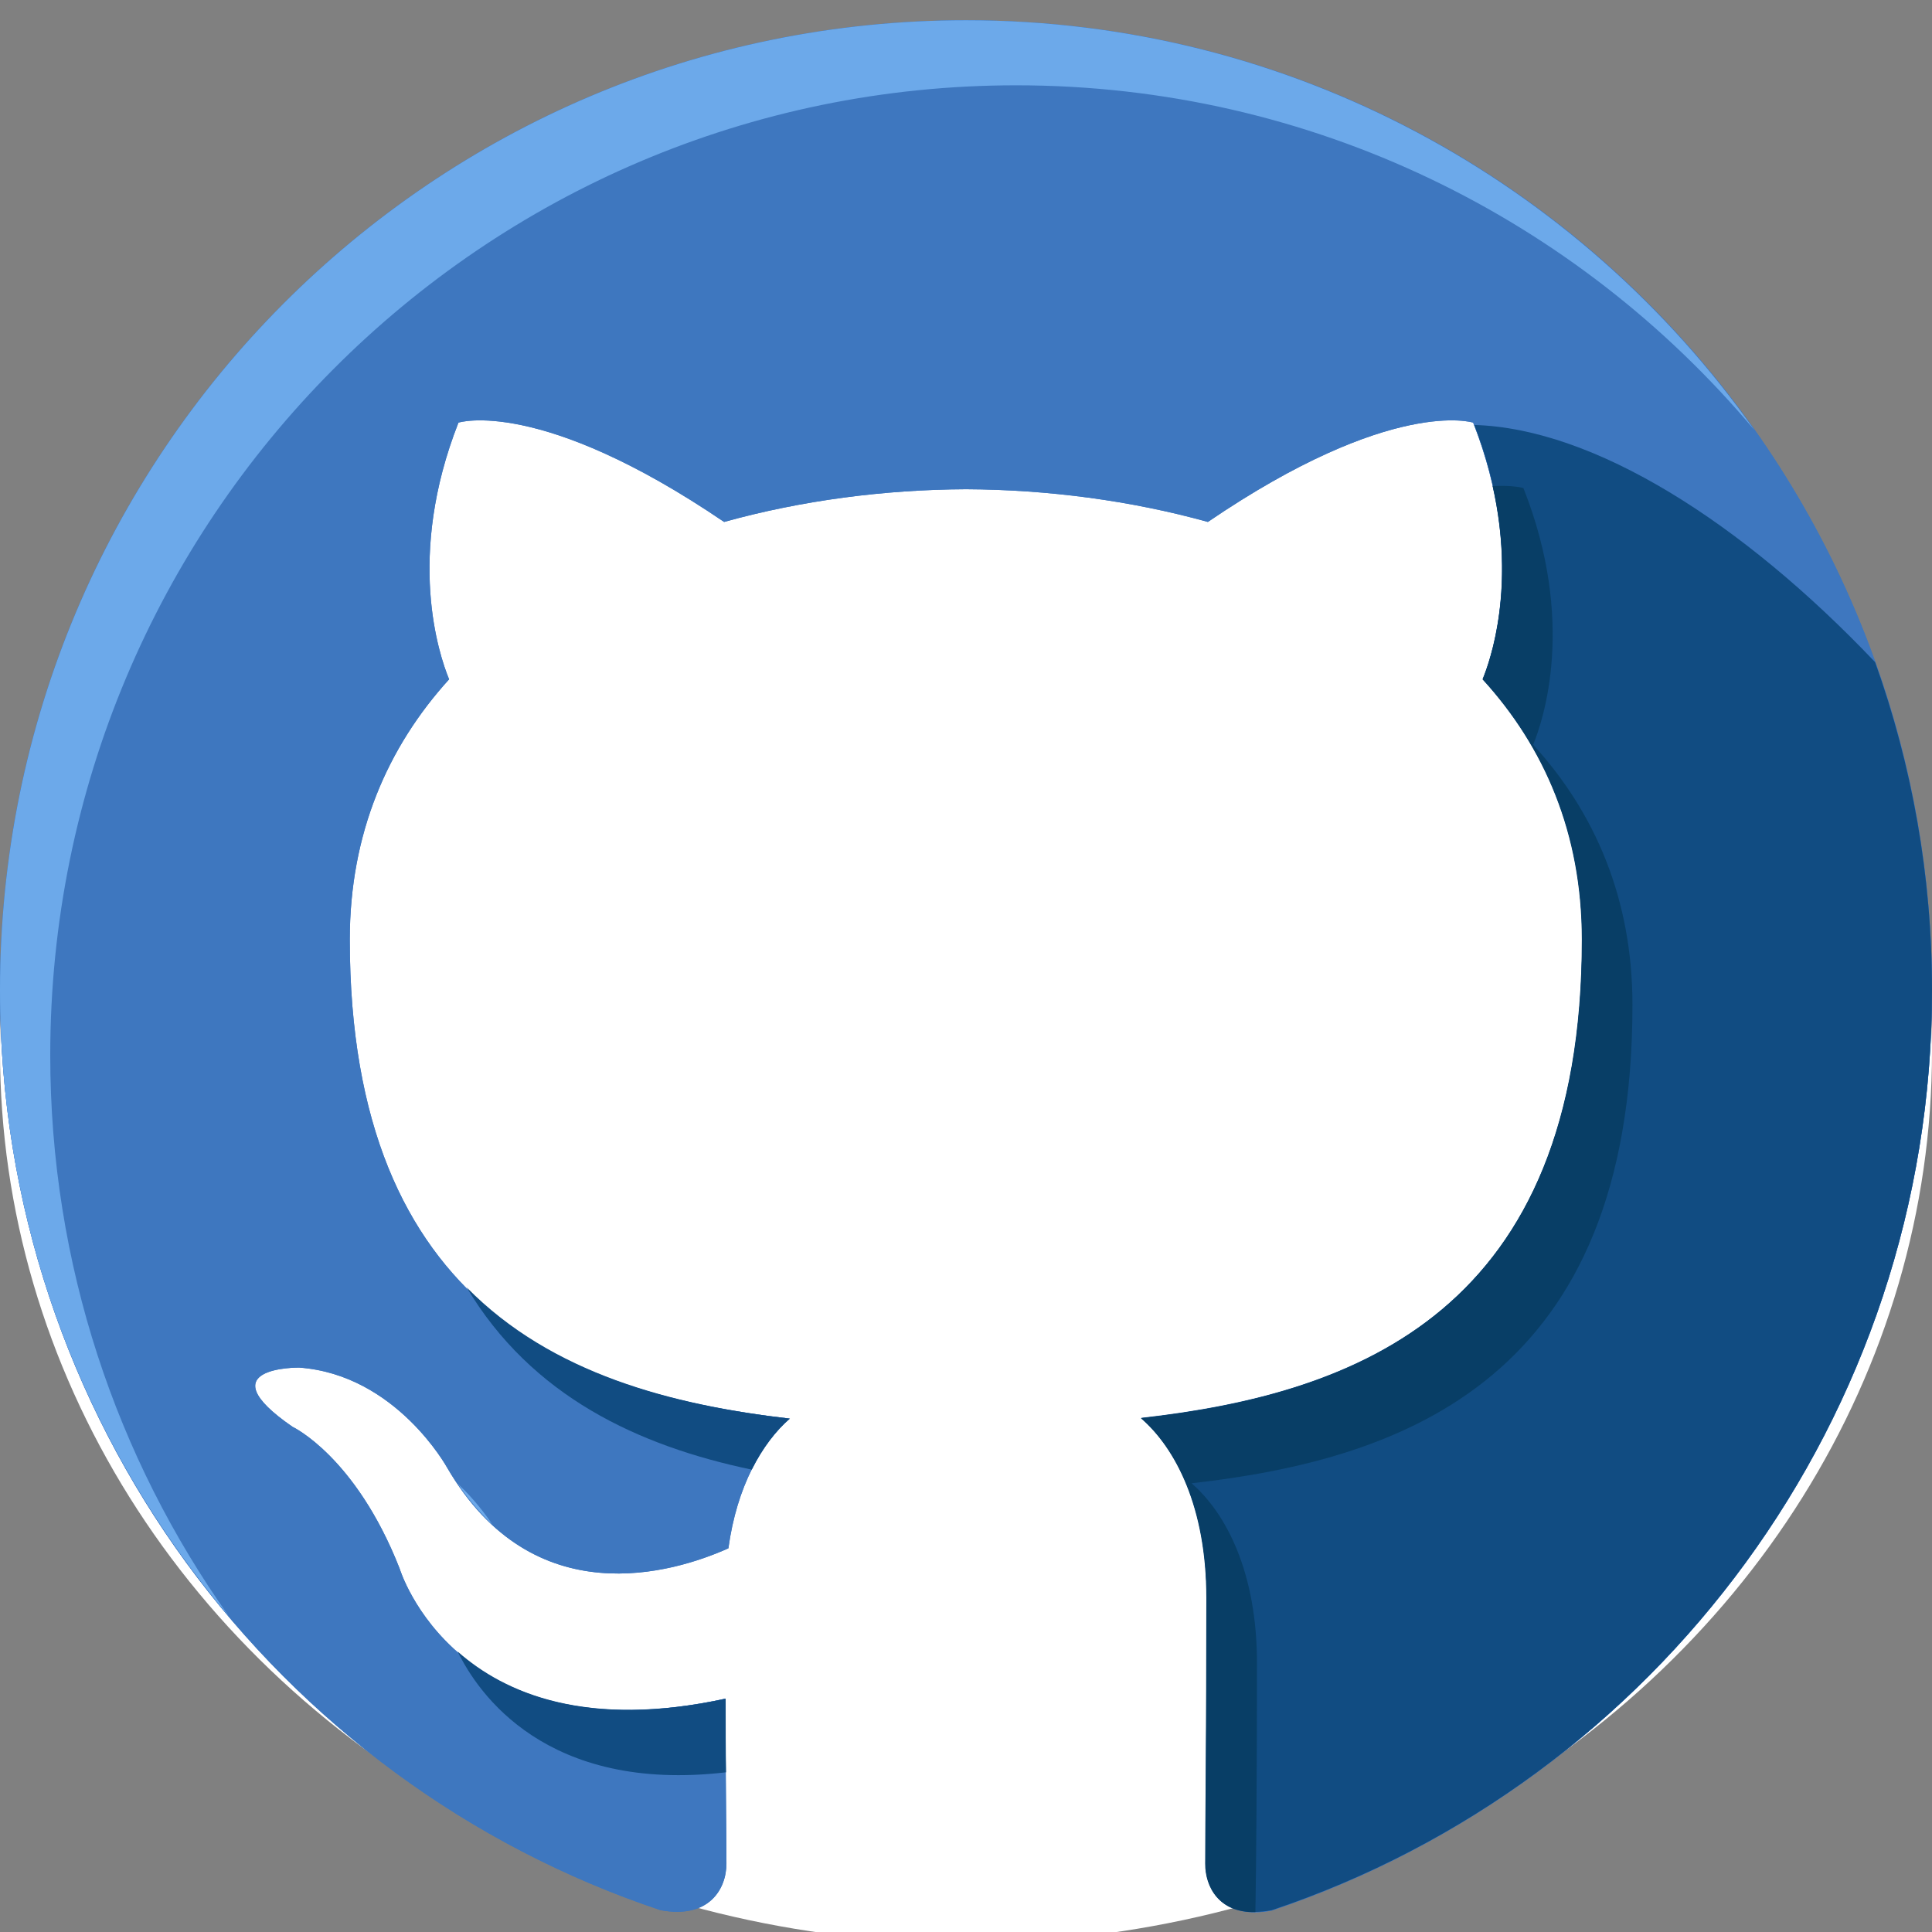<?xml version="1.0" encoding="utf-8"?>
<!-- Generator: Adobe Illustrator 25.4.1, SVG Export Plug-In . SVG Version: 6.00 Build 0)  -->
<svg version="1.1" id="Layer_1" xmlns="http://www.w3.org/2000/svg" xmlns:xlink="http://www.w3.org/1999/xlink" x="0px" y="0px"
	 viewBox="0 0 496 496" style="enable-background:new 0 0 496 496;" xml:space="preserve">
<rect x="0" y="0" width="496" height="496" fill="#808080" stroke="none"/>
<style type="text/css">
	.st0{fill:#FFFFFF;}
	.st1{fill:#3E77BF;}
	.st2{fill:#114C82;}
	.st3{fill:#6CA9EA;}
	.st4{fill:#083E66;}
</style>
<ellipse class="st0" cx="248" cy="269.9" rx="248" ry="228.9"/>
<path id="SVGCleanerId_0" class="st1" d="M248,5.2C111,5.2,0,116.6,0,254.2c0,110,71,203.3,169.6,236.2c12.4,2.3,16.9-5.4,16.9-12
	c0-5.9-0.2-21.6-0.3-42.3c-69,15.1-83.6-33.4-83.6-33.4c-11.3-28.8-27.5-36.4-27.5-36.4c-22.5-15.5,1.7-15.2,1.7-15.2
	c24.9,1.8,38,25.7,38,25.7c22.1,38,58.1,27,72.2,20.7c2.2-16.1,8.7-27.1,15.7-33.3c-55.1-6.3-112.9-27.6-112.9-123
	c0-27.2,9.7-49.4,25.5-66.8c-2.6-6.3-11.1-31.6,2.4-65.9c0,0,20.8-6.7,68.2,25.5c19.8-5.5,41-8.3,62.1-8.4c21,0.1,42.3,2.9,62.1,8.4
	c47.3-32.2,68.1-25.5,68.1-25.5c13.5,34.3,5,59.6,2.5,65.9c15.9,17.4,25.5,39.6,25.5,66.8c0,95.6-58,116.7-113.2,122.9
	c8.9,7.7,16.8,22.9,16.8,46.1c0,33.3-0.3,60.1-0.3,68.3c0,6.7,4.5,14.4,17,12C425,457.4,496,364.1,496,254.2
	C496,116.6,385,5.2,248,5.2z"/>
<g>
	<path id="SVGCleanerId_0_1_" class="st1" d="M248,5.2C111,5.2,0,116.6,0,254.2c0,110,71,203.3,169.6,236.2
		c12.4,2.3,16.9-5.4,16.9-12c0-5.9-0.2-21.6-0.3-42.3c-69,15.1-83.6-33.4-83.6-33.4c-11.3-28.8-27.5-36.4-27.5-36.4
		c-22.5-15.5,1.7-15.2,1.7-15.2c24.9,1.8,38,25.7,38,25.7c22.1,38,58.1,27,72.2,20.7c2.2-16.1,8.7-27.1,15.7-33.3
		c-55.1-6.3-112.9-27.6-112.9-123c0-27.2,9.7-49.4,25.5-66.8c-2.6-6.3-11.1-31.6,2.4-65.9c0,0,20.8-6.7,68.2,25.5
		c19.8-5.5,41-8.3,62.1-8.4c21,0.1,42.3,2.9,62.1,8.4c47.3-32.2,68.1-25.5,68.1-25.5c13.5,34.3,5,59.6,2.5,65.9
		c15.9,17.4,25.5,39.6,25.5,66.8c0,95.6-58,116.7-113.2,122.9c8.9,7.7,16.8,22.9,16.8,46.1c0,33.3-0.3,60.1-0.3,68.3
		c0,6.7,4.5,14.4,17,12C425,457.4,496,364.1,496,254.2C496,116.6,385,5.2,248,5.2z"/>
</g>
<g>
	<path class="st2" d="M378.5,109.1c13.1,33.9,4.8,58.9,2.2,65.2c15.9,17.4,25.5,39.6,25.5,66.8c0,95.6-58,116.7-113.2,122.9
		c8.9,7.7,16.8,22.9,16.8,46.1c0,33.3-0.3,60.1-0.3,68.3c0,6.7,4.5,14.4,17,12C425,457.4,496,364.1,496,254.2
		c0-29.6-5.2-57.9-14.6-84.2C447.2,134,409.2,110,378.5,109.1z"/>
	<path class="st2" d="M193,377.3c2.8-5.6,6.2-10,9.8-13.1c-30.2-3.5-61.2-11.5-83-33.7C136.5,358.5,163.9,371.2,193,377.3z"/>
</g>
<path class="st3" d="M12.9,270.9c0-137.5,111-249,248-249c76,0,144.1,34.4,189.5,88.5C405.5,46.8,331.6,5.2,248,5.2
	C111,5.2,0,116.6,0,254.2C0,315.5,22.1,371.6,58.8,415C29.9,374.3,12.9,324.6,12.9,270.9z"/>
<path class="st4" d="M322.7,426.9c0-23.2-7.9-38.4-16.8-46.1c55.2-6.2,113.2-27.2,113.2-122.8c0-27.2-9.6-49.4-25.5-66.8
	c2.6-6.3,11.1-31.6-2.5-65.9c0,0-2.6-0.8-7.9-0.5c5.8,25.8-0.4,44.3-2.6,49.6c15.9,17.4,25.5,39.6,25.5,66.8
	c0,95.6-58,116.7-113.2,122.9c8.9,7.7,16.8,22.9,16.8,46.1c0,33.3-0.3,60.1-0.3,68.3c0,5.9,3.5,12.6,12.9,12.4
	C322.5,479.6,322.7,455.7,322.7,426.9z"/>
<path class="st2" d="M117.5,424c5.2,10.7,22.7,36.4,68.9,31c-0.1-5.6-0.1-12-0.1-18.9C150.6,443.8,129.6,434.7,117.5,424z"/>
<path class="st3" d="M126.4,391.4c-1.6-2.4-4.6-6.5-8.9-10.5C120.3,385,123.3,388.5,126.4,391.4z"/>
</svg>
